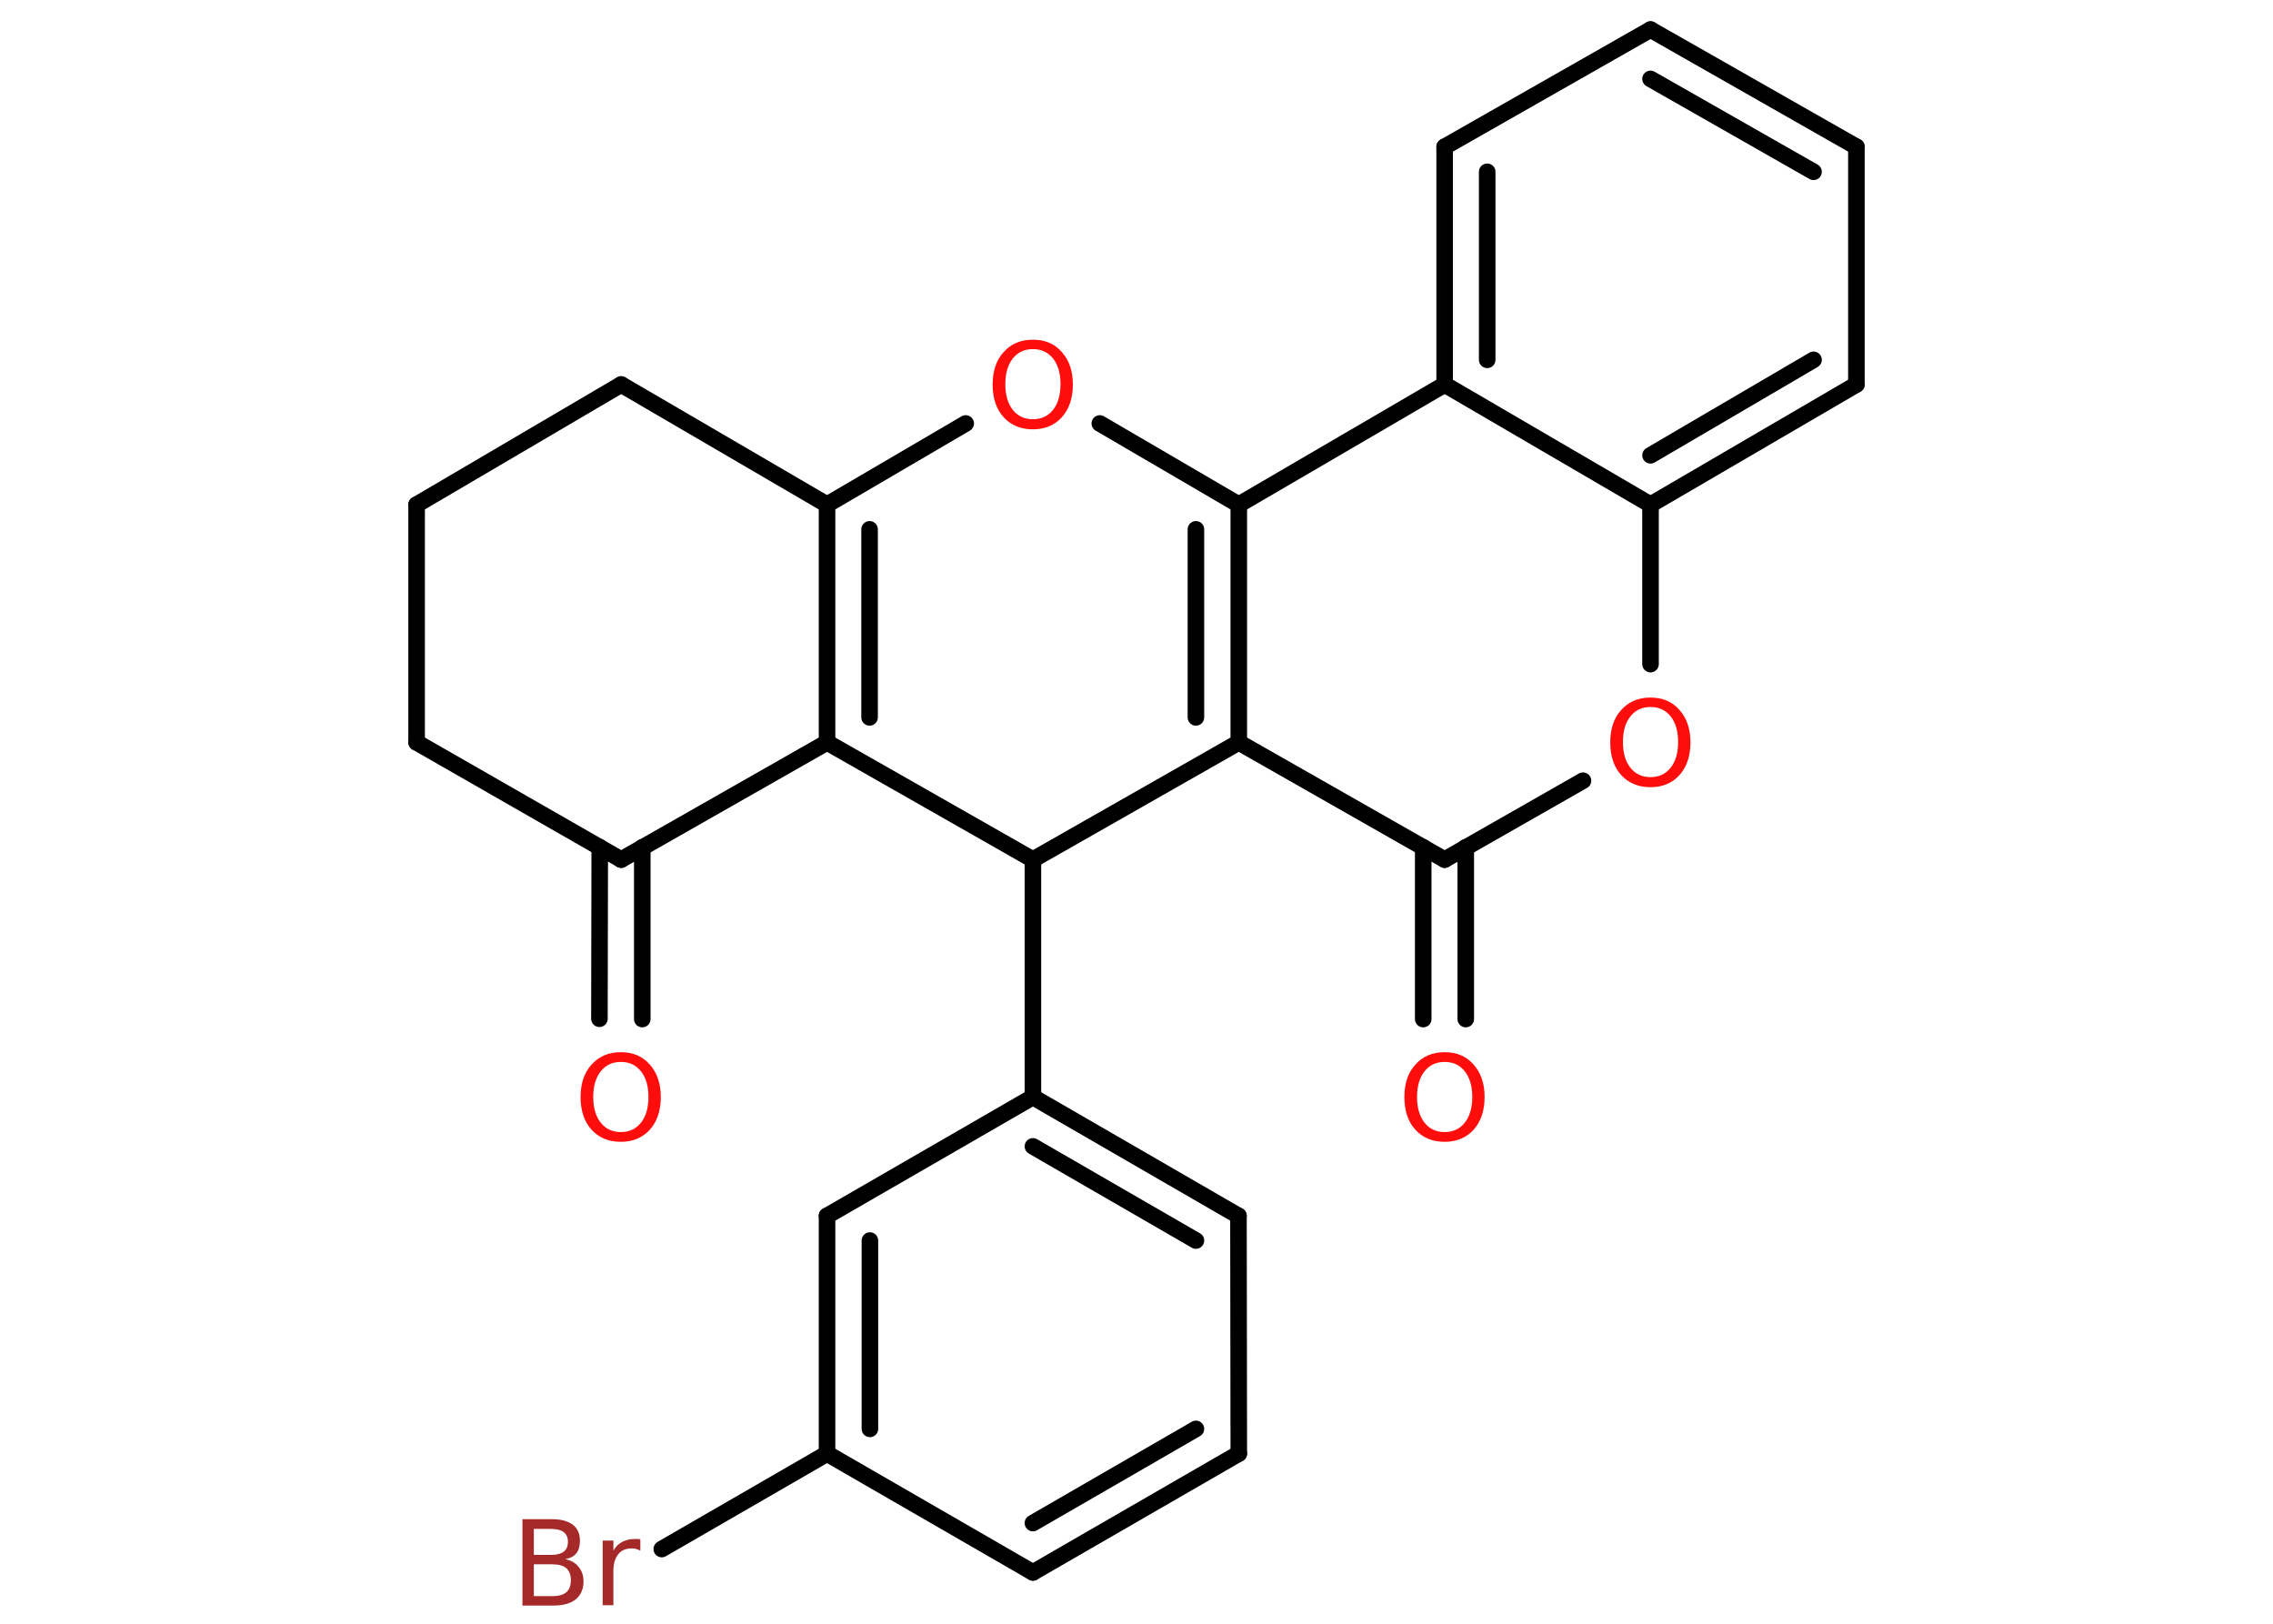 <?xml version='1.0' encoding='UTF-8'?>
<!DOCTYPE svg PUBLIC "-//W3C//DTD SVG 1.1//EN" "http://www.w3.org/Graphics/SVG/1.1/DTD/svg11.dtd">
<svg version='1.2' xmlns='http://www.w3.org/2000/svg' xmlns:xlink='http://www.w3.org/1999/xlink' width='70.0mm' height='50.0mm' viewBox='0 0 70.0 50.0'>
  <desc>Generated by the Chemistry Development Kit (http://github.com/cdk)</desc>
  <g stroke-linecap='round' stroke-linejoin='round' stroke='#000000' stroke-width='.51' fill='#FF0D0D'>
    <rect x='.0' y='.0' width='70.0' height='50.0' fill='#FFFFFF' stroke='none'/>
    <g id='mol1' class='mol'>
      <g id='mol1bnd1' class='bond'>
        <line x1='18.46' y1='31.37' x2='18.47' y2='26.09'/>
        <line x1='19.78' y1='31.38' x2='19.78' y2='26.09'/>
      </g>
      <line id='mol1bnd2' class='bond' x1='19.13' y1='26.47' x2='12.83' y2='22.86'/>
      <line id='mol1bnd3' class='bond' x1='12.83' y1='22.86' x2='12.83' y2='15.54'/>
      <line id='mol1bnd4' class='bond' x1='12.83' y1='15.54' x2='19.13' y2='11.84'/>
      <line id='mol1bnd5' class='bond' x1='19.13' y1='11.84' x2='25.47' y2='15.54'/>
      <g id='mol1bnd6' class='bond'>
        <line x1='25.47' y1='15.54' x2='25.47' y2='22.86'/>
        <line x1='26.78' y1='16.3' x2='26.78' y2='22.09'/>
      </g>
      <line id='mol1bnd7' class='bond' x1='19.13' y1='26.47' x2='25.47' y2='22.86'/>
      <line id='mol1bnd8' class='bond' x1='25.47' y1='22.86' x2='31.81' y2='26.47'/>
      <line id='mol1bnd9' class='bond' x1='31.81' y1='26.47' x2='31.81' y2='33.78'/>
      <g id='mol1bnd10' class='bond'>
        <line x1='38.14' y1='37.44' x2='31.81' y2='33.78'/>
        <line x1='36.83' y1='38.2' x2='31.81' y2='35.3'/>
      </g>
      <line id='mol1bnd11' class='bond' x1='38.14' y1='37.44' x2='38.15' y2='44.76'/>
      <g id='mol1bnd12' class='bond'>
        <line x1='31.81' y1='48.42' x2='38.15' y2='44.76'/>
        <line x1='31.81' y1='46.9' x2='36.83' y2='44.0'/>
      </g>
      <line id='mol1bnd13' class='bond' x1='31.81' y1='48.42' x2='25.47' y2='44.76'/>
      <line id='mol1bnd14' class='bond' x1='25.47' y1='44.76' x2='20.38' y2='47.7'/>
      <g id='mol1bnd15' class='bond'>
        <line x1='25.47' y1='37.44' x2='25.47' y2='44.76'/>
        <line x1='26.79' y1='38.2' x2='26.79' y2='44.0'/>
      </g>
      <line id='mol1bnd16' class='bond' x1='31.81' y1='33.78' x2='25.47' y2='37.44'/>
      <line id='mol1bnd17' class='bond' x1='31.81' y1='26.47' x2='38.15' y2='22.86'/>
      <g id='mol1bnd18' class='bond'>
        <line x1='38.15' y1='22.86' x2='38.15' y2='15.54'/>
        <line x1='36.83' y1='22.09' x2='36.83' y2='16.3'/>
      </g>
      <line id='mol1bnd19' class='bond' x1='38.15' y1='15.54' x2='44.49' y2='11.84'/>
      <g id='mol1bnd20' class='bond'>
        <line x1='44.49' y1='4.52' x2='44.49' y2='11.84'/>
        <line x1='45.8' y1='5.29' x2='45.8' y2='11.08'/>
      </g>
      <line id='mol1bnd21' class='bond' x1='44.49' y1='4.52' x2='50.83' y2='.91'/>
      <g id='mol1bnd22' class='bond'>
        <line x1='57.17' y1='4.52' x2='50.83' y2='.91'/>
        <line x1='55.85' y1='5.29' x2='50.83' y2='2.43'/>
      </g>
      <line id='mol1bnd23' class='bond' x1='57.17' y1='4.52' x2='57.17' y2='11.84'/>
      <g id='mol1bnd24' class='bond'>
        <line x1='50.83' y1='15.54' x2='57.17' y2='11.84'/>
        <line x1='50.83' y1='14.02' x2='55.85' y2='11.08'/>
      </g>
      <line id='mol1bnd25' class='bond' x1='44.49' y1='11.84' x2='50.83' y2='15.54'/>
      <line id='mol1bnd26' class='bond' x1='50.83' y1='15.54' x2='50.83' y2='20.45'/>
      <line id='mol1bnd27' class='bond' x1='48.75' y1='24.04' x2='44.49' y2='26.47'/>
      <line id='mol1bnd28' class='bond' x1='38.15' y1='22.86' x2='44.49' y2='26.47'/>
      <g id='mol1bnd29' class='bond'>
        <line x1='45.14' y1='26.09' x2='45.14' y2='31.38'/>
        <line x1='43.83' y1='26.09' x2='43.83' y2='31.38'/>
      </g>
      <line id='mol1bnd30' class='bond' x1='38.15' y1='15.54' x2='33.87' y2='13.04'/>
      <line id='mol1bnd31' class='bond' x1='25.47' y1='15.54' x2='29.74' y2='13.04'/>
      <path id='mol1atm1' class='atom' d='M19.12 32.7q-.39 .0 -.62 .29q-.23 .29 -.23 .79q.0 .5 .23 .79q.23 .29 .62 .29q.39 .0 .62 -.29q.23 -.29 .23 -.79q.0 -.5 -.23 -.79q-.23 -.29 -.62 -.29zM19.12 32.4q.56 .0 .89 .38q.34 .38 .34 1.0q.0 .63 -.34 1.01q-.34 .37 -.89 .37q-.56 .0 -.9 -.37q-.34 -.37 -.34 -1.01q.0 -.63 .34 -1.0q.34 -.38 .9 -.38z' stroke='none'/>
      <path id='mol1atm14' class='atom' d='M16.44 48.17v.98h.57q.29 .0 .43 -.12q.14 -.12 .14 -.37q.0 -.25 -.14 -.37q-.14 -.12 -.43 -.12h-.57zM16.44 47.08v.8h.53q.26 .0 .39 -.1q.13 -.1 .13 -.3q.0 -.2 -.13 -.3q-.13 -.1 -.39 -.1h-.53zM16.08 46.78h.92q.41 .0 .64 .17q.22 .17 .22 .49q.0 .25 -.11 .39q-.11 .14 -.34 .18q.27 .06 .41 .24q.15 .18 .15 .45q.0 .35 -.24 .55q-.24 .19 -.69 .19h-.95v-2.66zM19.72 47.75q-.06 -.03 -.12 -.05q-.06 -.02 -.14 -.02q-.28 .0 -.42 .18q-.15 .18 -.15 .52v1.05h-.33v-1.99h.33v.31q.1 -.18 .27 -.27q.17 -.09 .4 -.09q.04 .0 .07 .0q.04 .0 .09 .01v.34z' stroke='none' fill='#A62929'/>
      <path id='mol1atm24' class='atom' d='M50.83 21.77q-.39 .0 -.62 .29q-.23 .29 -.23 .79q.0 .5 .23 .79q.23 .29 .62 .29q.39 .0 .62 -.29q.23 -.29 .23 -.79q.0 -.5 -.23 -.79q-.23 -.29 -.62 -.29zM50.83 21.48q.56 .0 .89 .38q.34 .38 .34 1.0q.0 .63 -.34 1.01q-.34 .37 -.89 .37q-.56 .0 -.9 -.37q-.34 -.37 -.34 -1.01q.0 -.63 .34 -1.0q.34 -.38 .9 -.38z' stroke='none'/>
      <path id='mol1atm26' class='atom' d='M44.49 32.7q-.39 .0 -.62 .29q-.23 .29 -.23 .79q.0 .5 .23 .79q.23 .29 .62 .29q.39 .0 .62 -.29q.23 -.29 .23 -.79q.0 -.5 -.23 -.79q-.23 -.29 -.62 -.29zM44.49 32.4q.56 .0 .89 .38q.34 .38 .34 1.0q.0 .63 -.34 1.01q-.34 .37 -.89 .37q-.56 .0 -.9 -.37q-.34 -.37 -.34 -1.01q.0 -.63 .34 -1.0q.34 -.38 .9 -.38z' stroke='none'/>
      <path id='mol1atm27' class='atom' d='M31.81 10.75q-.39 .0 -.62 .29q-.23 .29 -.23 .79q.0 .5 .23 .79q.23 .29 .62 .29q.39 .0 .62 -.29q.23 -.29 .23 -.79q.0 -.5 -.23 -.79q-.23 -.29 -.62 -.29zM31.81 10.46q.56 .0 .89 .38q.34 .38 .34 1.0q.0 .63 -.34 1.01q-.34 .37 -.89 .37q-.56 .0 -.9 -.37q-.34 -.37 -.34 -1.01q.0 -.63 .34 -1.0q.34 -.38 .9 -.38z' stroke='none'/>
    </g>
  </g>
</svg>
